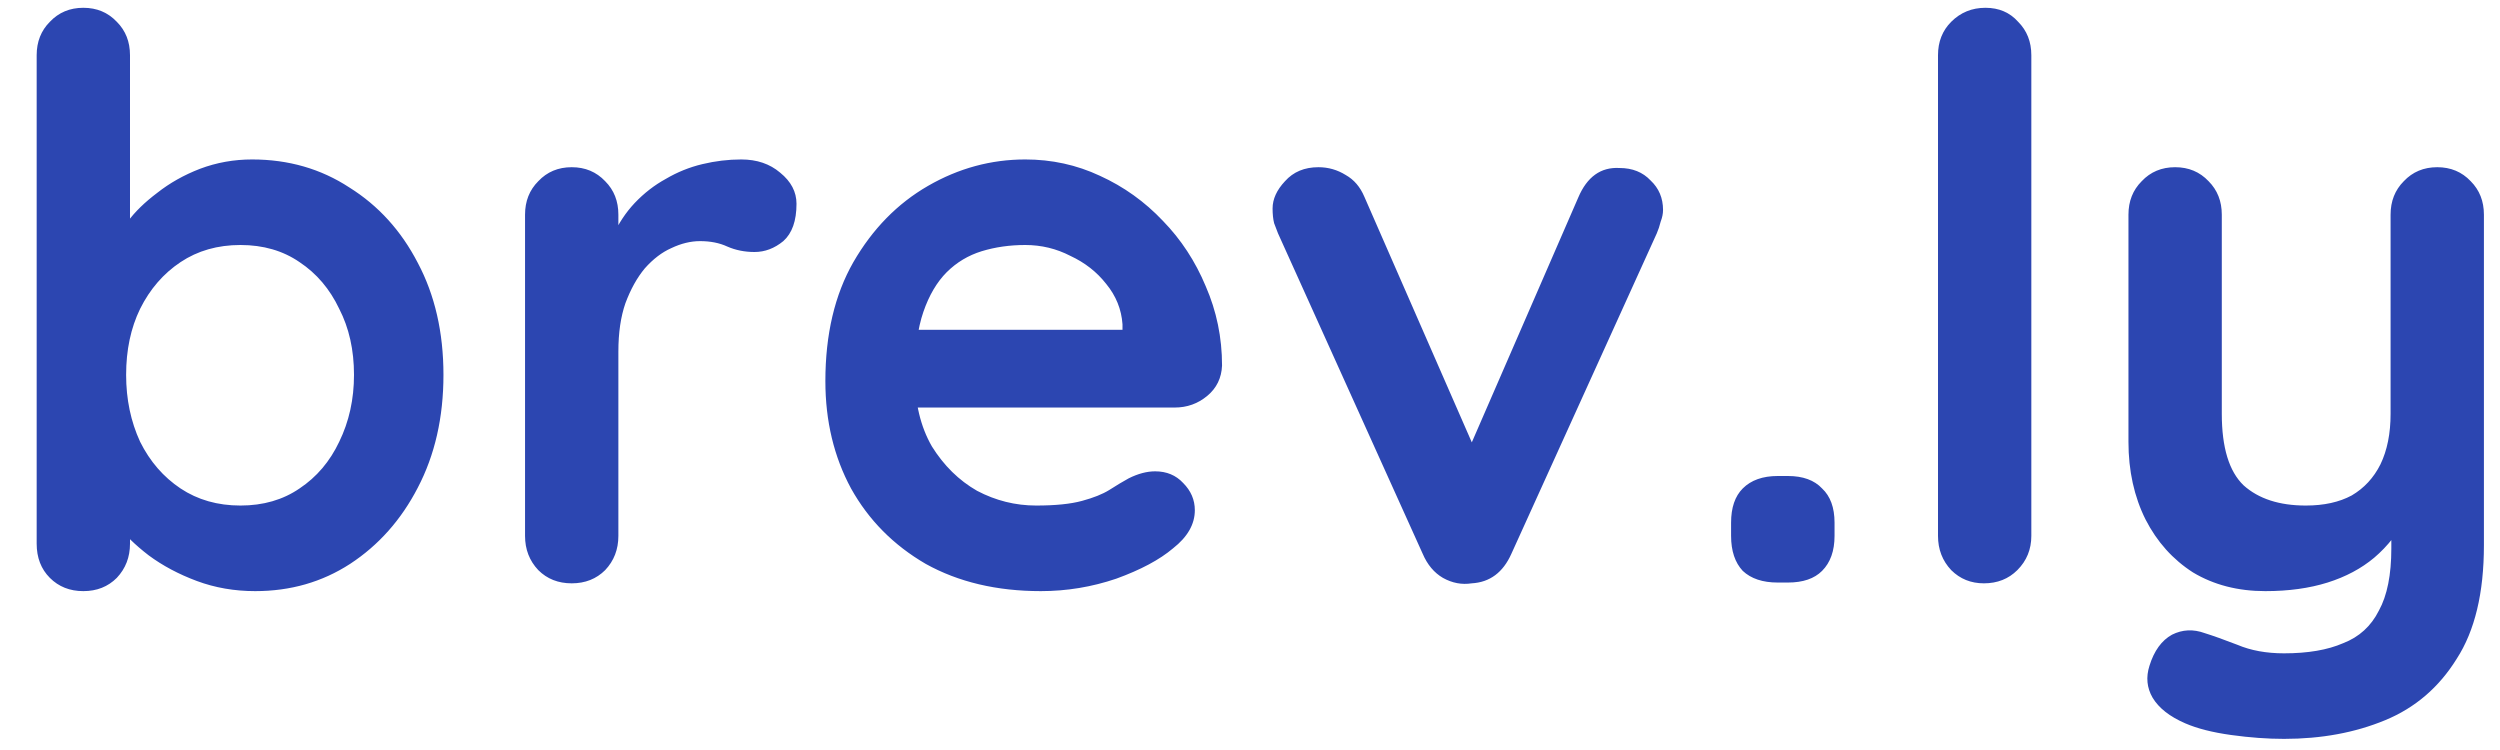 <svg width="60" height="18" viewBox="0 0 60 18" fill="none" xmlns="http://www.w3.org/2000/svg">
<path d="M6.051 3.827C6.922 3.827 7.7 4.051 8.384 4.499C9.081 4.934 9.628 5.538 10.027 6.309C10.437 7.081 10.643 7.977 10.643 8.997C10.643 10.018 10.437 10.92 10.027 11.704C9.628 12.476 9.087 13.085 8.403 13.533C7.731 13.969 6.972 14.187 6.125 14.187C5.628 14.187 5.161 14.106 4.725 13.944C4.29 13.782 3.904 13.577 3.568 13.328C3.244 13.079 2.989 12.83 2.803 12.581C2.628 12.32 2.541 12.102 2.541 11.928L3.12 11.685V13.048C3.12 13.372 3.014 13.645 2.803 13.869C2.591 14.081 2.324 14.187 2 14.187C1.676 14.187 1.409 14.081 1.197 13.869C0.986 13.658 0.88 13.384 0.88 13.048V1.325C0.88 1.002 0.986 0.734 1.197 0.523C1.409 0.299 1.676 0.187 2 0.187C2.324 0.187 2.591 0.299 2.803 0.523C3.014 0.734 3.12 1.002 3.12 1.325V6.067L2.803 5.899C2.803 5.737 2.89 5.544 3.064 5.32C3.238 5.084 3.475 4.853 3.773 4.629C4.072 4.393 4.414 4.2 4.8 4.051C5.198 3.901 5.615 3.827 6.051 3.827ZM5.771 5.88C5.223 5.88 4.744 6.017 4.333 6.291C3.923 6.564 3.599 6.938 3.363 7.411C3.139 7.871 3.027 8.4 3.027 8.997C3.027 9.582 3.139 10.117 3.363 10.603C3.599 11.076 3.923 11.449 4.333 11.723C4.744 11.996 5.223 12.133 5.771 12.133C6.318 12.133 6.791 11.996 7.189 11.723C7.6 11.449 7.917 11.076 8.141 10.603C8.378 10.117 8.496 9.582 8.496 8.997C8.496 8.4 8.378 7.871 8.141 7.411C7.917 6.938 7.6 6.564 7.189 6.291C6.791 6.017 6.318 5.88 5.771 5.88ZM13.721 14C13.398 14 13.13 13.894 12.919 13.683C12.707 13.459 12.601 13.185 12.601 12.861V5.152C12.601 4.828 12.707 4.561 12.919 4.349C13.13 4.125 13.398 4.013 13.721 4.013C14.045 4.013 14.312 4.125 14.524 4.349C14.736 4.561 14.841 4.828 14.841 5.152V6.907L14.711 5.656C14.848 5.357 15.022 5.096 15.233 4.872C15.457 4.636 15.706 4.443 15.98 4.293C16.254 4.132 16.546 4.013 16.857 3.939C17.169 3.864 17.48 3.827 17.791 3.827C18.164 3.827 18.475 3.932 18.724 4.144C18.985 4.356 19.116 4.604 19.116 4.891C19.116 5.301 19.01 5.6 18.799 5.787C18.587 5.961 18.357 6.048 18.108 6.048C17.872 6.048 17.654 6.004 17.455 5.917C17.268 5.83 17.05 5.787 16.801 5.787C16.577 5.787 16.347 5.843 16.111 5.955C15.887 6.054 15.675 6.216 15.476 6.44C15.289 6.664 15.134 6.944 15.009 7.28C14.897 7.604 14.841 7.989 14.841 8.437V12.861C14.841 13.185 14.736 13.459 14.524 13.683C14.312 13.894 14.045 14 13.721 14ZM24.98 14.187C23.922 14.187 23.001 13.969 22.217 13.533C21.446 13.085 20.848 12.482 20.425 11.723C20.015 10.964 19.809 10.105 19.809 9.147C19.809 8.027 20.033 7.075 20.481 6.291C20.942 5.494 21.539 4.884 22.273 4.461C23.007 4.038 23.785 3.827 24.607 3.827C25.241 3.827 25.838 3.957 26.398 4.219C26.971 4.48 27.475 4.841 27.91 5.301C28.346 5.749 28.688 6.272 28.937 6.869C29.198 7.467 29.329 8.101 29.329 8.773C29.317 9.072 29.198 9.315 28.974 9.501C28.75 9.688 28.489 9.781 28.191 9.781H21.06L20.5 7.915H27.351L26.94 8.288V7.784C26.915 7.423 26.784 7.1 26.548 6.813C26.324 6.527 26.038 6.303 25.689 6.141C25.353 5.967 24.992 5.88 24.607 5.88C24.233 5.88 23.885 5.93 23.561 6.029C23.238 6.129 22.958 6.297 22.721 6.533C22.485 6.77 22.298 7.087 22.161 7.485C22.024 7.884 21.956 8.388 21.956 8.997C21.956 9.669 22.093 10.242 22.366 10.715C22.653 11.175 23.014 11.53 23.449 11.779C23.897 12.015 24.37 12.133 24.868 12.133C25.328 12.133 25.695 12.096 25.969 12.021C26.243 11.947 26.461 11.86 26.622 11.76C26.797 11.648 26.952 11.555 27.089 11.48C27.313 11.368 27.525 11.312 27.724 11.312C27.998 11.312 28.222 11.405 28.396 11.592C28.582 11.779 28.676 11.996 28.676 12.245C28.676 12.581 28.502 12.886 28.153 13.16C27.83 13.434 27.375 13.676 26.791 13.888C26.206 14.087 25.602 14.187 24.98 14.187ZM31.643 4.013C31.88 4.013 32.097 4.076 32.297 4.2C32.496 4.312 32.645 4.486 32.745 4.723L35.489 10.995L35.078 11.181L37.878 4.741C38.089 4.244 38.419 4.007 38.867 4.032C39.178 4.032 39.427 4.132 39.614 4.331C39.813 4.517 39.913 4.754 39.913 5.04C39.913 5.127 39.894 5.22 39.856 5.32C39.832 5.42 39.8 5.513 39.763 5.6L36.273 13.291C36.073 13.739 35.756 13.975 35.321 14C35.084 14.037 34.854 13.994 34.63 13.869C34.418 13.745 34.257 13.552 34.145 13.291L30.672 5.6C30.648 5.538 30.616 5.457 30.579 5.357C30.554 5.258 30.542 5.14 30.542 5.003C30.542 4.779 30.641 4.561 30.84 4.349C31.04 4.125 31.307 4.013 31.643 4.013ZM42.666 13.981C42.305 13.981 42.025 13.888 41.826 13.701C41.64 13.502 41.546 13.222 41.546 12.861V12.544C41.546 12.183 41.64 11.909 41.826 11.723C42.025 11.524 42.305 11.424 42.666 11.424H42.909C43.27 11.424 43.544 11.524 43.73 11.723C43.929 11.909 44.029 12.183 44.029 12.544V12.861C44.029 13.222 43.929 13.502 43.73 13.701C43.544 13.888 43.27 13.981 42.909 13.981H42.666ZM48.752 12.861C48.752 13.185 48.64 13.459 48.416 13.683C48.204 13.894 47.937 14 47.613 14C47.302 14 47.041 13.894 46.829 13.683C46.618 13.459 46.512 13.185 46.512 12.861V1.325C46.512 1.002 46.618 0.734 46.829 0.523C47.053 0.299 47.327 0.187 47.651 0.187C47.974 0.187 48.236 0.299 48.435 0.523C48.646 0.734 48.752 1.002 48.752 1.325V12.861ZM58.494 4.013C58.817 4.013 59.085 4.125 59.297 4.349C59.508 4.561 59.614 4.828 59.614 5.152V13.085C59.614 14.23 59.396 15.139 58.961 15.811C58.537 16.495 57.965 16.987 57.243 17.285C56.521 17.584 55.712 17.733 54.816 17.733C54.418 17.733 53.995 17.702 53.547 17.64C53.099 17.578 52.732 17.484 52.446 17.36C52.072 17.198 51.811 16.993 51.662 16.744C51.525 16.508 51.5 16.252 51.587 15.979C51.699 15.618 51.88 15.369 52.129 15.232C52.377 15.108 52.639 15.095 52.913 15.195C53.112 15.257 53.373 15.35 53.697 15.475C54.02 15.612 54.393 15.68 54.816 15.68C55.389 15.68 55.862 15.599 56.235 15.437C56.621 15.288 56.907 15.027 57.094 14.653C57.293 14.292 57.392 13.795 57.392 13.16V11.909L57.785 12.357C57.573 12.768 57.305 13.11 56.982 13.384C56.671 13.645 56.297 13.844 55.862 13.981C55.426 14.118 54.928 14.187 54.368 14.187C53.709 14.187 53.13 14.037 52.633 13.739C52.147 13.428 51.768 13.004 51.494 12.469C51.22 11.922 51.083 11.3 51.083 10.603V5.152C51.083 4.828 51.189 4.561 51.401 4.349C51.612 4.125 51.88 4.013 52.203 4.013C52.527 4.013 52.794 4.125 53.006 4.349C53.217 4.561 53.323 4.828 53.323 5.152V9.931C53.323 10.74 53.497 11.312 53.846 11.648C54.207 11.972 54.705 12.133 55.339 12.133C55.775 12.133 56.142 12.052 56.441 11.891C56.739 11.716 56.969 11.468 57.131 11.144C57.293 10.808 57.374 10.404 57.374 9.931V5.152C57.374 4.828 57.48 4.561 57.691 4.349C57.903 4.125 58.17 4.013 58.494 4.013Z" fill="#2C46B1"/>
</svg>

